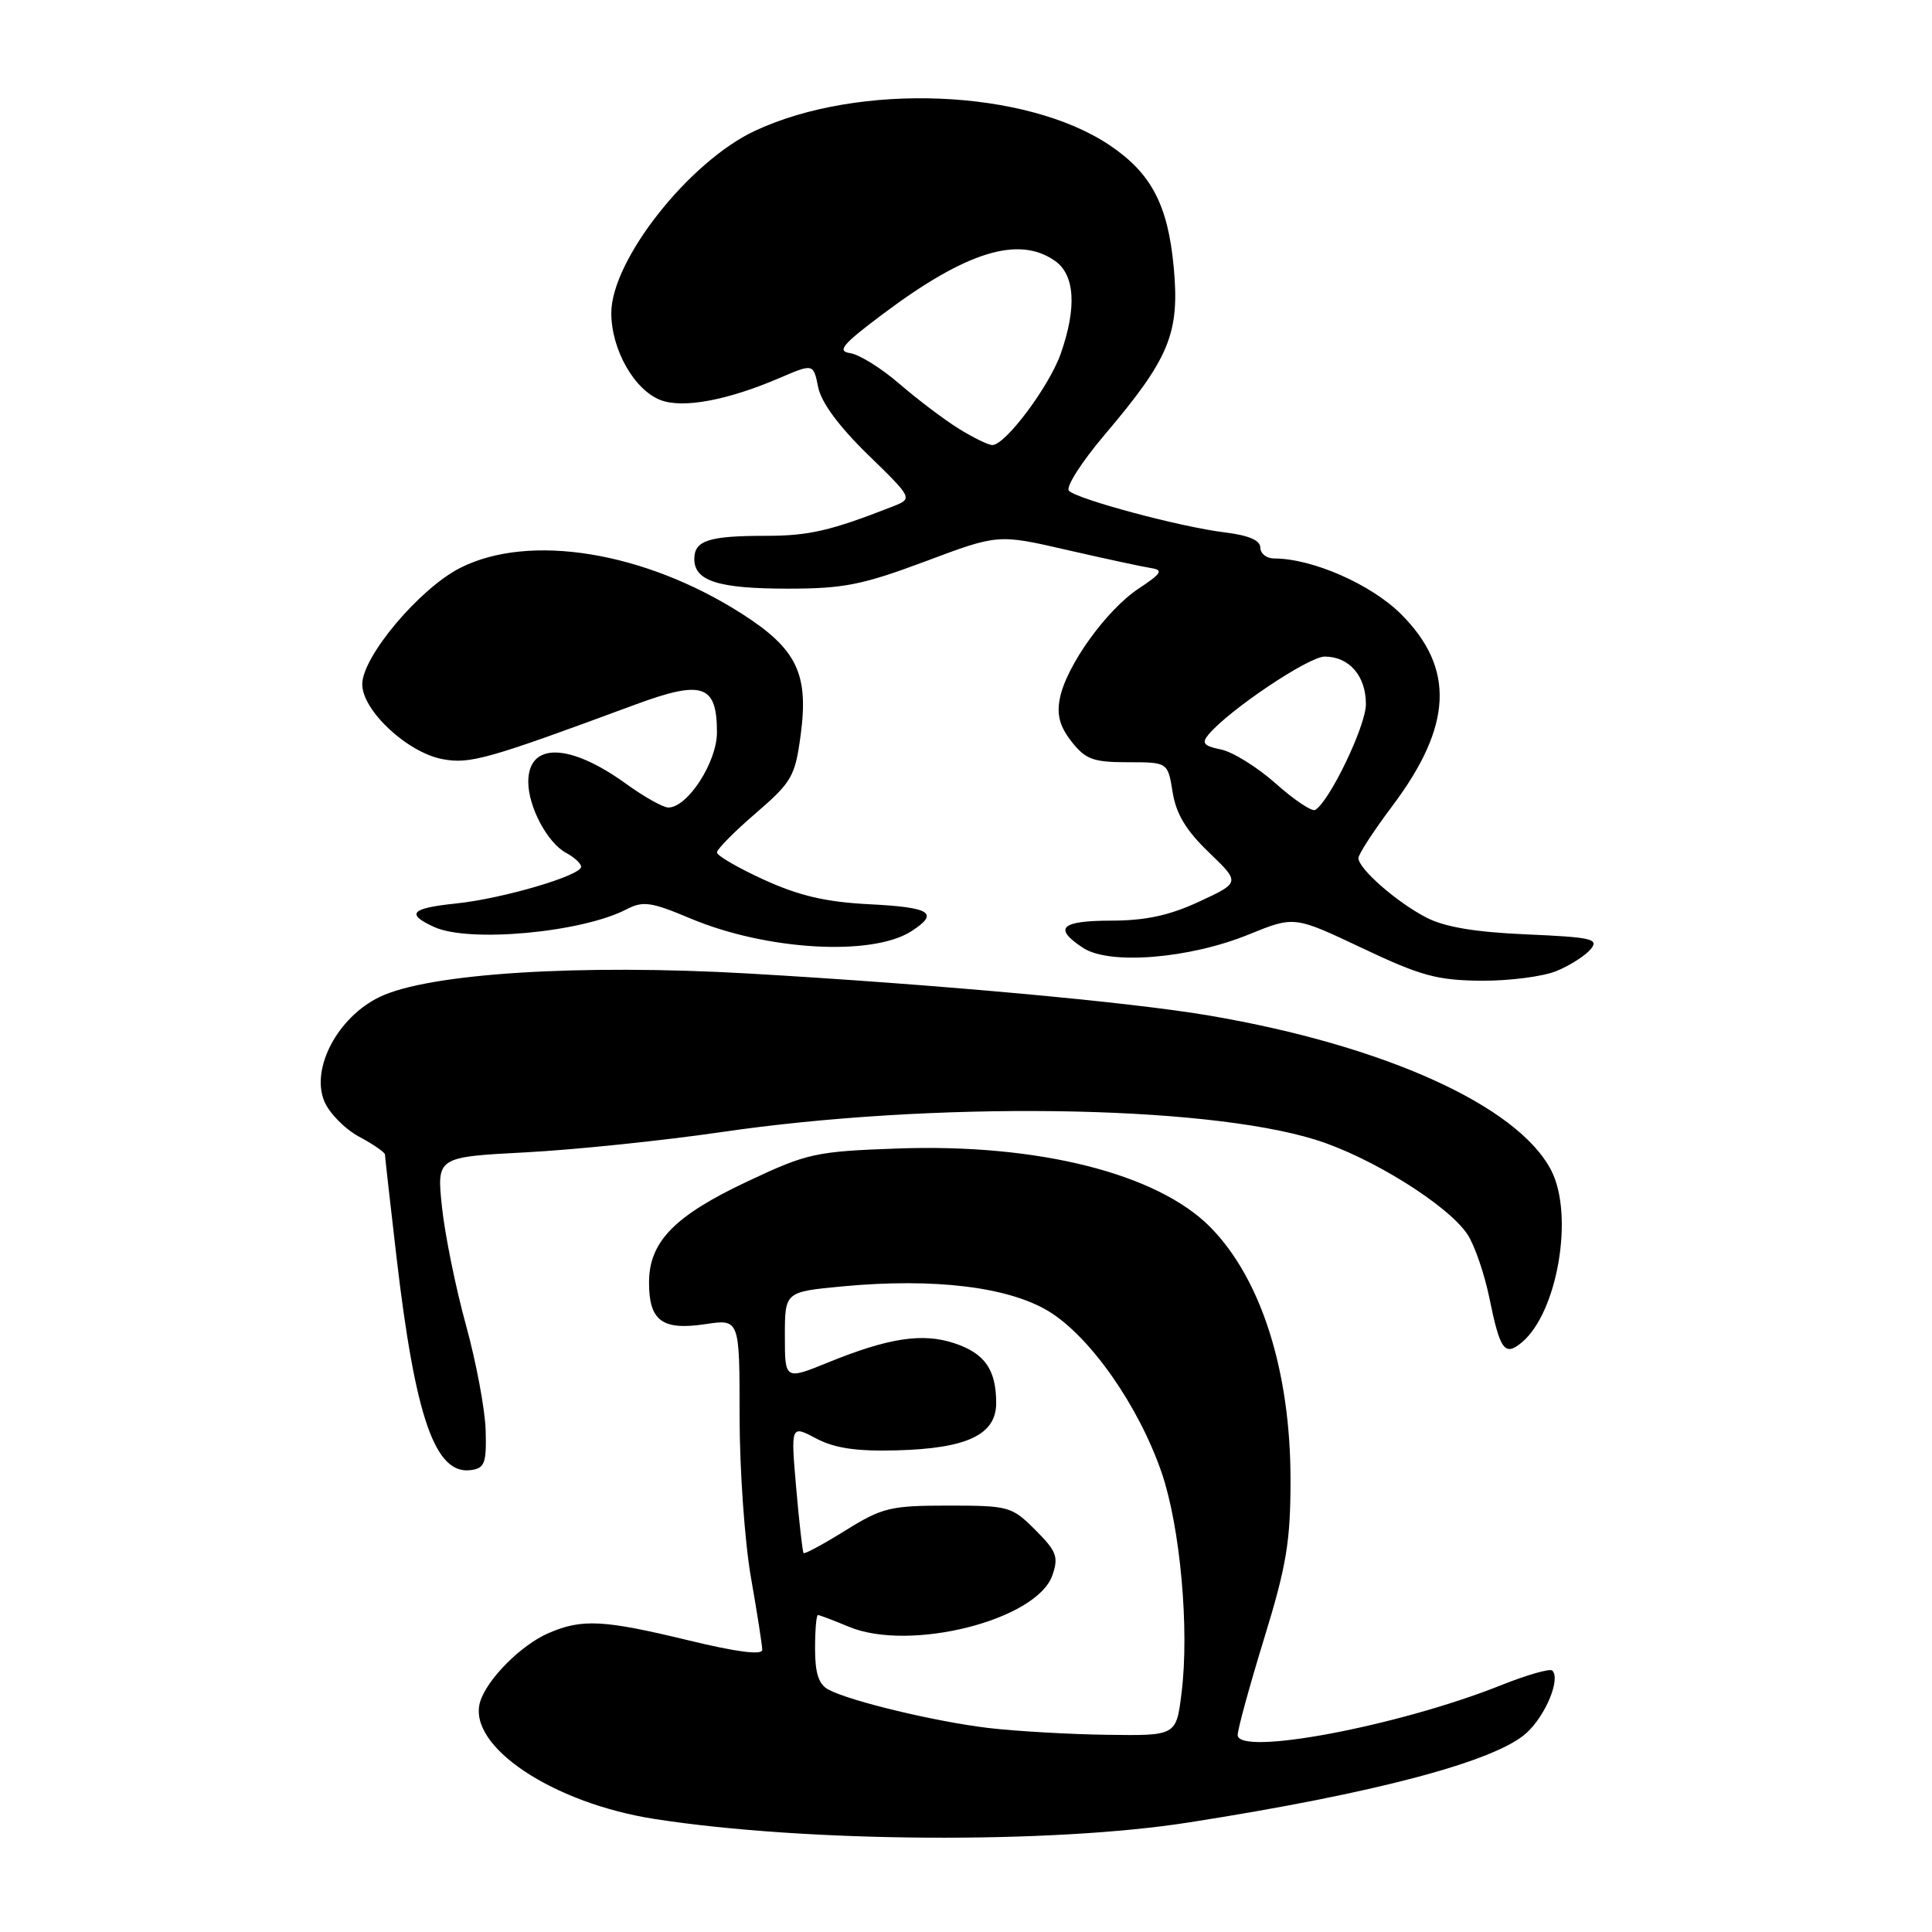 <?xml version="1.0" encoding="UTF-8" standalone="no"?>
<!DOCTYPE svg PUBLIC "-//W3C//DTD SVG 1.1//EN" "http://www.w3.org/Graphics/SVG/1.1/DTD/svg11.dtd" >
<svg xmlns="http://www.w3.org/2000/svg" xmlns:xlink="http://www.w3.org/1999/xlink" version="1.1" viewBox="0 0 256 256">
 <g >
 <path fill="currentColor"
d=" M 157.48 241.49 C 182.24 237.62 198.22 233.38 202.31 229.59 C 204.84 227.24 206.80 222.47 205.69 221.36 C 205.39 221.05 202.30 221.94 198.82 223.33 C 185.29 228.72 164.00 232.74 164.00 229.89 C 164.00 229.13 165.58 223.38 167.50 217.12 C 170.47 207.46 171.00 204.28 171.00 196.08 C 171.00 181.66 167.11 169.43 160.36 162.59 C 153.34 155.50 137.56 151.52 118.98 152.18 C 108.08 152.57 107.00 152.80 99.16 156.49 C 89.37 161.08 86.00 164.53 86.00 169.95 C 86.00 175.02 87.74 176.31 93.44 175.46 C 98.00 174.77 98.00 174.77 98.00 187.64 C 98.00 194.71 98.68 204.32 99.50 209.00 C 100.32 213.68 101.00 218.00 101.00 218.61 C 101.00 219.34 97.65 218.91 91.25 217.36 C 79.97 214.63 77.14 214.48 72.72 216.38 C 69.08 217.93 64.52 222.51 63.62 225.50 C 61.87 231.34 73.18 238.92 86.77 241.03 C 106.78 244.14 139.21 244.35 157.48 241.49 Z  M 64.35 189.50 C 64.27 186.75 63.09 180.45 61.72 175.50 C 60.36 170.55 58.94 163.53 58.56 159.91 C 57.87 153.31 57.87 153.31 69.69 152.69 C 76.18 152.35 87.80 151.14 95.50 150.02 C 123.47 145.92 159.28 146.37 174.28 151.01 C 181.60 153.27 191.92 159.70 194.47 163.60 C 195.40 165.02 196.70 168.81 197.36 172.03 C 198.76 178.91 199.38 179.76 201.63 177.89 C 206.38 173.96 208.60 160.99 205.54 155.07 C 201.11 146.52 183.47 138.53 160.24 134.57 C 149.72 132.77 124.13 130.44 99.26 129.00 C 76.79 127.71 56.80 128.97 50.31 132.10 C 44.76 134.77 41.16 141.56 42.97 145.92 C 43.61 147.48 45.69 149.59 47.57 150.61 C 49.46 151.62 51.00 152.69 51.01 152.98 C 51.01 153.26 51.70 159.35 52.53 166.50 C 55.03 187.93 57.67 195.48 62.44 194.79 C 64.23 194.54 64.48 193.84 64.35 189.50 Z  M 206.28 128.65 C 208.05 127.92 210.07 126.62 210.78 125.77 C 211.90 124.41 210.93 124.19 202.28 123.81 C 195.48 123.52 191.43 122.84 189.00 121.58 C 185.07 119.55 180.00 115.11 180.00 113.70 C 180.00 113.19 182.02 110.09 184.48 106.81 C 192.47 96.19 192.82 88.56 185.66 81.39 C 181.68 77.42 173.89 74.00 168.82 74.00 C 167.82 74.00 167.00 73.35 167.00 72.56 C 167.00 71.59 165.45 70.93 162.25 70.54 C 156.49 69.84 142.83 66.19 141.64 65.03 C 141.17 64.57 143.30 61.23 146.36 57.62 C 154.99 47.45 156.34 44.16 155.52 35.36 C 154.75 27.14 152.55 22.96 147.06 19.26 C 135.97 11.79 113.86 10.88 100.04 17.33 C 91.29 21.42 81.00 34.48 81.00 41.49 C 81.01 46.33 84.05 51.69 87.55 53.02 C 90.50 54.14 96.37 53.05 103.24 50.11 C 107.78 48.16 107.78 48.16 108.41 51.30 C 108.82 53.33 111.15 56.49 115.01 60.25 C 120.98 66.06 120.98 66.06 118.24 67.13 C 110.05 70.34 107.18 71.00 101.46 71.00 C 93.90 71.00 92.00 71.62 92.00 74.07 C 92.00 76.99 95.19 78.00 104.41 78.00 C 111.78 78.00 114.28 77.50 122.60 74.39 C 132.25 70.77 132.25 70.77 141.37 72.87 C 146.39 74.02 151.40 75.10 152.50 75.27 C 154.19 75.53 153.94 75.96 150.86 78.00 C 146.59 80.84 141.29 88.22 140.44 92.52 C 140.00 94.73 140.42 96.26 141.99 98.27 C 143.85 100.63 144.86 101.00 149.44 101.00 C 154.74 101.00 154.74 101.00 155.38 104.97 C 155.84 107.85 157.16 110.04 160.18 112.94 C 164.34 116.94 164.34 116.94 158.92 119.46 C 154.96 121.30 151.82 121.98 147.25 121.99 C 140.53 122.00 139.52 122.98 143.53 125.61 C 147.01 127.89 157.63 127.03 165.50 123.81 C 171.50 121.37 171.50 121.37 180.50 125.63 C 188.26 129.31 190.43 129.90 196.28 129.95 C 200.01 129.98 204.51 129.39 206.28 128.65 Z  M 120.75 123.40 C 124.51 120.98 123.35 120.23 115.25 119.82 C 109.45 119.53 105.93 118.71 101.25 116.58 C 97.81 115.01 95.00 113.38 95.00 112.95 C 95.00 112.53 97.32 110.18 100.15 107.75 C 104.91 103.64 105.35 102.88 106.08 97.48 C 107.19 89.30 105.61 86.01 98.34 81.35 C 85.43 73.09 70.16 70.60 60.98 75.25 C 55.60 77.98 48.00 87.00 48.00 90.67 C 48.00 94.14 53.98 99.72 58.64 100.59 C 62.27 101.27 64.58 100.62 84.13 93.38 C 93.10 90.06 95.00 90.70 95.00 97.05 C 95.00 100.99 91.11 107.00 88.56 107.00 C 87.87 107.00 85.37 105.60 83.00 103.89 C 75.48 98.43 70.00 98.31 70.00 103.60 C 70.00 106.92 72.54 111.68 75.01 113.01 C 76.10 113.59 77.00 114.42 77.00 114.85 C 77.00 116.02 66.56 119.09 60.40 119.72 C 54.43 120.34 53.73 121.10 57.55 122.84 C 62.15 124.94 77.07 123.57 82.99 120.50 C 85.21 119.35 86.26 119.50 91.51 121.71 C 101.59 125.94 115.54 126.74 120.75 123.40 Z  M 131.00 228.97 C 124.00 228.14 112.65 225.42 109.77 223.88 C 108.48 223.19 108.00 221.72 108.00 218.46 C 108.00 216.01 108.17 214.00 108.38 214.00 C 108.59 214.00 110.43 214.70 112.47 215.55 C 120.56 218.93 137.41 214.67 139.45 208.72 C 140.29 206.29 140.00 205.54 137.18 202.72 C 134.07 199.61 133.68 199.50 125.64 199.50 C 117.98 199.50 116.91 199.76 112.03 202.79 C 109.12 204.60 106.63 205.95 106.48 205.79 C 106.34 205.63 105.90 201.75 105.50 197.17 C 104.78 188.83 104.78 188.83 108.14 190.60 C 110.60 191.90 113.46 192.32 118.81 192.18 C 128.16 191.93 132.00 190.10 132.00 185.91 C 132.00 181.48 130.48 179.31 126.44 177.98 C 122.23 176.59 117.75 177.27 109.76 180.52 C 104.00 182.86 104.00 182.86 104.00 177.02 C 104.00 171.17 104.00 171.17 111.66 170.45 C 123.80 169.31 133.68 170.52 139.00 173.78 C 144.49 177.15 150.90 186.32 153.93 195.15 C 156.39 202.35 157.62 215.90 156.56 224.33 C 155.86 230.00 155.86 230.00 146.68 229.87 C 141.63 229.80 134.57 229.39 131.00 228.97 Z  M 169.05 103.83 C 166.60 101.65 163.33 99.62 161.78 99.31 C 159.51 98.85 159.19 98.47 160.12 97.35 C 162.82 94.10 173.39 87.00 175.53 87.00 C 178.78 87.00 181.00 89.57 180.99 93.32 C 180.98 96.18 176.20 106.16 174.27 107.32 C 173.85 107.58 171.50 106.01 169.05 103.83 Z  M 127.00 56.78 C 125.08 55.58 121.55 52.91 119.18 50.86 C 116.80 48.80 113.87 46.98 112.68 46.80 C 110.86 46.53 111.58 45.67 117.00 41.60 C 128.03 33.33 134.97 31.19 139.78 34.56 C 142.44 36.42 142.70 40.76 140.54 46.90 C 139.00 51.24 133.22 58.96 131.50 58.97 C 130.95 58.97 128.93 57.98 127.00 56.78 Z "/>
</g>
</svg>